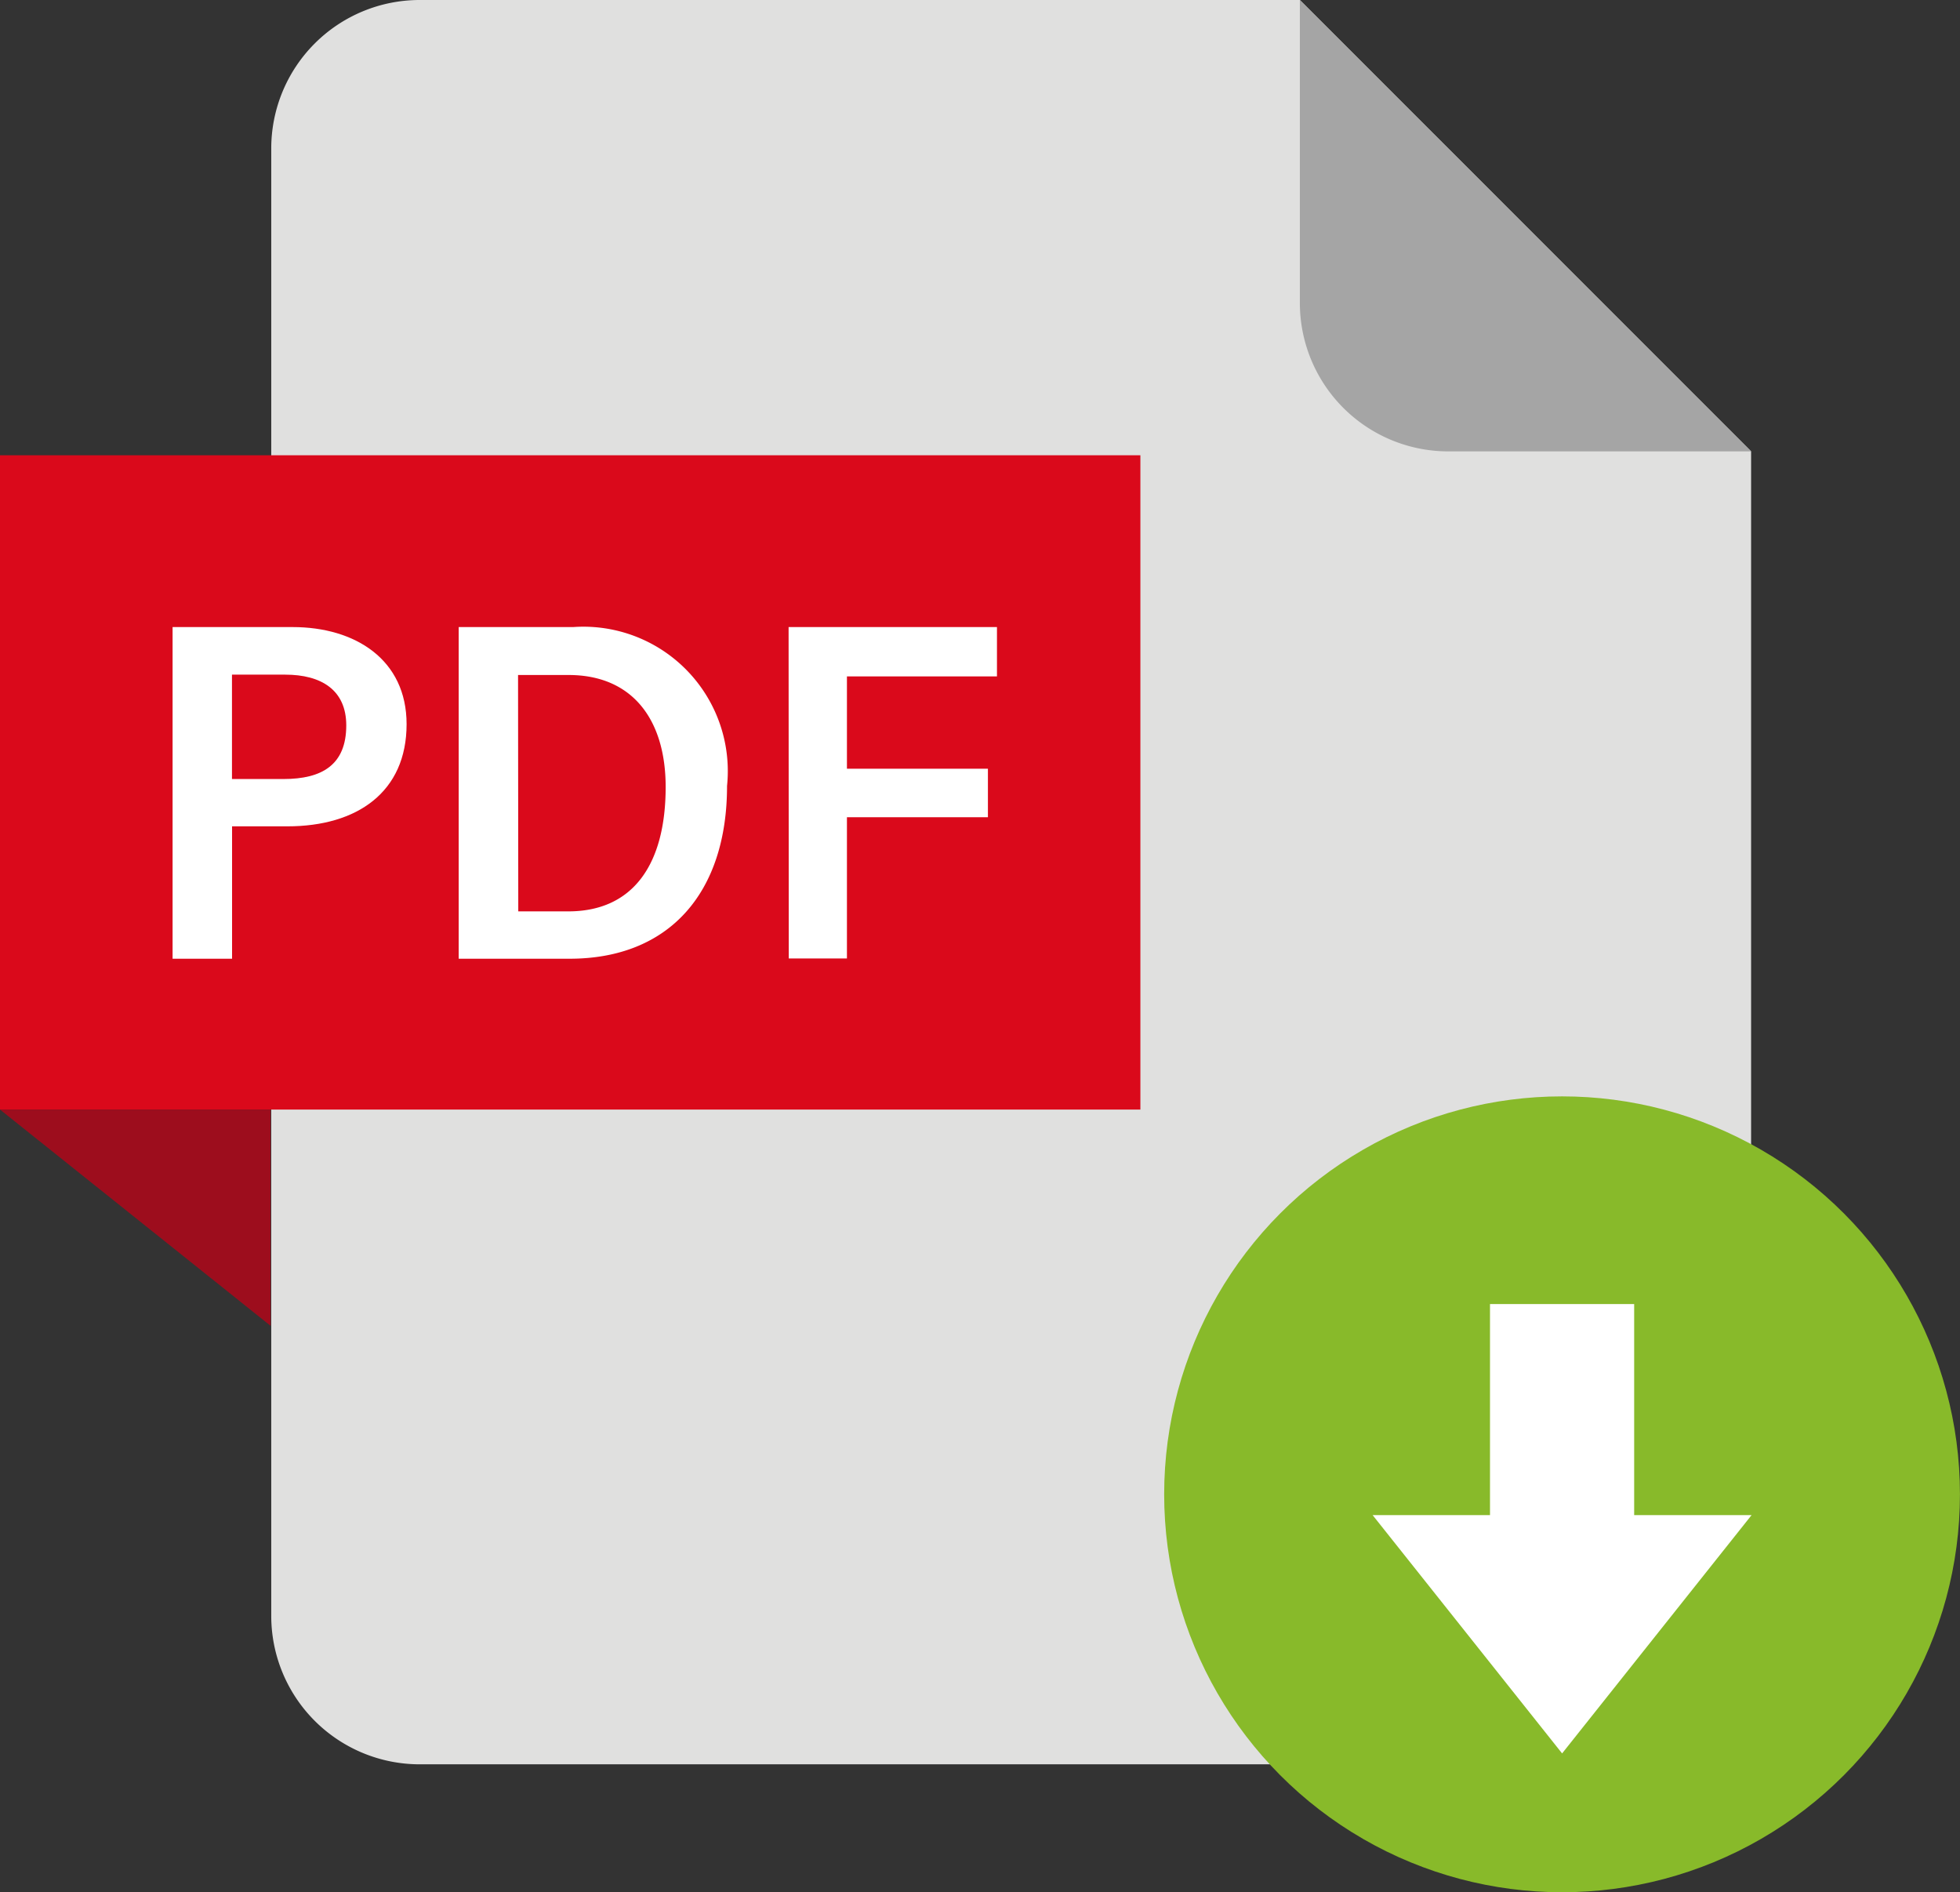<svg xmlns="http://www.w3.org/2000/svg" width="44.417" height="42.877" viewBox="0 0 44.417 42.877">
  <rect x="0" y="0" width="44.417" height="42.877" fill="#333333" stroke="none"/>
  <g id="Group_124" data-name="Group 124" transform="translate(-1005.389 -408)">
    <path id="Path_187" data-name="Path 187" d="M1034.846,408H1014.9a3.364,3.364,0,0,0-3.364,3.364v33.25a3.364,3.364,0,0,0,3.364,3.364h26.808a3.364,3.364,0,0,0,3.364-3.364V418.228Z" fill="#e0e0df"/>
    <path id="Path_188" data-name="Path 188" d="M1038.21,418.228a3.364,3.364,0,0,1-3.364-3.363V408l10.229,10.228Z" fill="#a5a5a5"/>
    <rect id="Rectangle_37" data-name="Rectangle 37" width="25.843" height="14.826" transform="translate(1005.389 418.316)" fill="#da091b"/>
    <path id="Path_189" data-name="Path 189" d="M1005.389,433.142l6.132,4.9v-4.9Z" fill="#9d0d1d"/>
    <circle id="Ellipse_11" data-name="Ellipse 11" cx="9.017" cy="9.017" r="9.017" transform="translate(1031.771 432.843)" fill="#88ba2a"/>
    <g id="Group_121" data-name="Group 121">
      <path id="Path_190" data-name="Path 190" d="M1045.083,442.331l-4.294,5.4-4.294-5.4Z" fill="#fff"/>
      <rect id="Rectangle_38" data-name="Rectangle 38" width="3.267" height="5.491" transform="translate(1039.155 437.549)" fill="#fff"/>
    </g>
    <g id="Group_123" data-name="Group 123">
      <g id="Group_122" data-name="Group 122">
        <path id="Path_191" data-name="Path 191" d="M1009.3,422.209h2.721c1.422,0,2.582.74,2.582,2.2,0,1.538-1.119,2.315-2.7,2.315h-1.255v3H1009.3Zm1.346,3.443h1.17c.867,0,1.42-.319,1.42-1.215,0-.805-.57-1.15-1.384-1.15h-1.206Z" fill="#fff"/>
        <path id="Path_192" data-name="Path 192" d="M1015.784,422.209h2.593a3.272,3.272,0,0,1,3.488,3.6c0,2.423-1.313,3.915-3.568,3.915h-2.513Zm1.35,6.442h1.134c1.466,0,2.206-1.062,2.206-2.819,0-1.517-.746-2.537-2.2-2.537h-1.145Z" fill="#fff"/>
        <path id="Path_193" data-name="Path 193" d="M1023.26,422.209h4.722v1.118h-3.4v2.091h3.195v1.1h-3.195v3.2h-1.318Z" fill="#fff"/>
      </g>
    </g>
  </g>
</svg>
